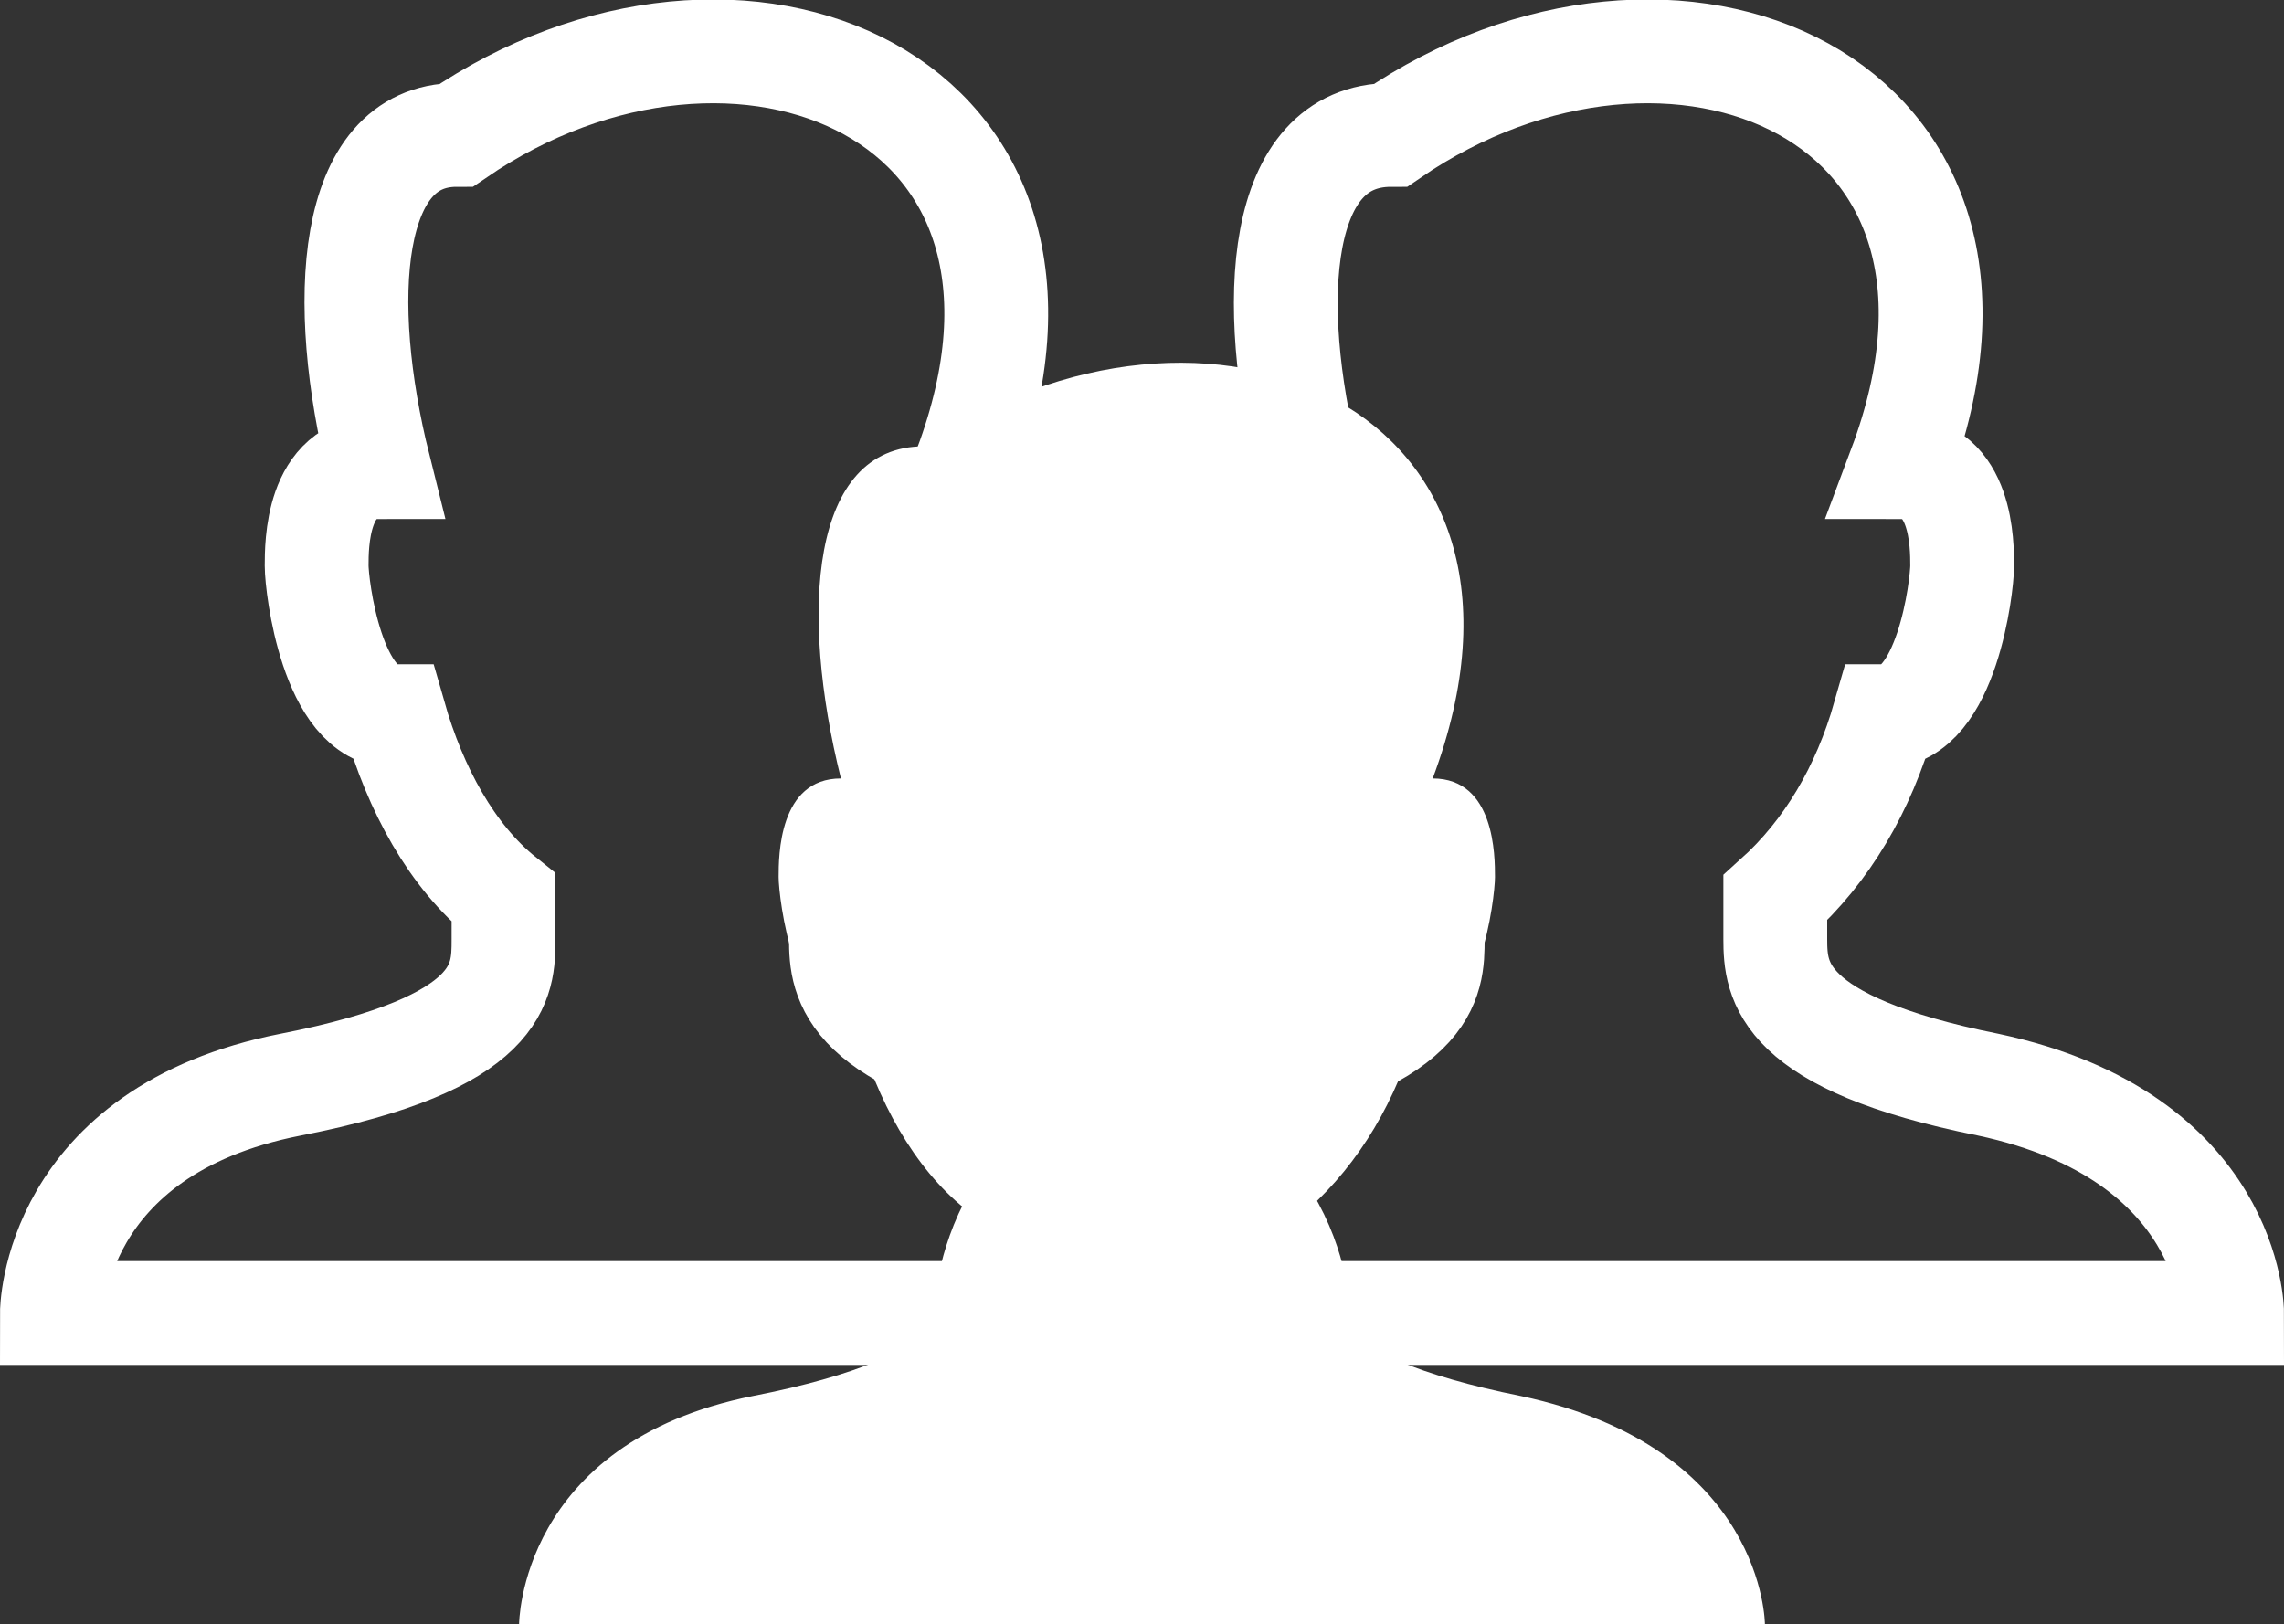 <?xml version="1.0" encoding="utf-8"?>
<!-- Generator: Adobe Illustrator 19.1.0, SVG Export Plug-In . SVG Version: 6.00 Build 0)  -->
<svg version="1.1" id="Layer_1" xmlns="http://www.w3.org/2000/svg" xmlns:xlink="http://www.w3.org/1999/xlink" x="0px" y="0px"
	 viewBox="0 0 44 31.3" style="enable-background:new 0 0 44 31.3;" xml:space="preserve">
<rect x="0" y="0" width="44" height="31.3" fill="#333333" stroke="none"/>
<style type="text/css">
	.st0{fill:#FFFFFF;}
	.st1{fill:none;stroke:#FFFFFF;stroke-width:2;stroke-miterlimit:10;}
</style>
<path id="XMLID_10451_" class="st0" d="M29.3,26.9c-4-0.8-4.1-2-4.1-2.8v-0.8c1-0.9,1.7-2.1,2.1-3.5c0,0,0,0,0,0
	c1.2,0,1.5-2.5,1.5-2.9c0-0.4,0-1.9-1.2-1.9c2.7-7.2-4.4-10.1-9.8-6.4c-2.2,0-2.4,3.2-1.6,6.4c-1.2,0-1.2,1.5-1.2,1.9
	c0,0.4,0.3,2.9,1.5,2.9l0,0c0.4,1.4,1.1,2.7,2.1,3.5v0.8c0,0.8,0,2-4.1,2.8C10,27.8,10,31.3,10,31.3h24C34,31.3,34,27.9,29.3,26.9z"
	/>
<path id="XMLID_10450_" class="st1" d="M20.3,20.9c-4-0.8-4.1-2-4.1-2.8v-0.8c1-0.9,1.7-2.1,2.1-3.5c0,0,0,0,0,0
	c1.2,0,1.5-2.5,1.5-2.9c0-0.4,0-1.9-1.2-1.9c2.7-7.2-4.4-10.1-9.8-6.4C6.7,2.6,6.5,5.8,7.3,9c-1.2,0-1.2,1.5-1.2,1.9
	c0,0.4,0.3,2.9,1.5,2.9l0,0c0.4,1.4,1.1,2.7,2.1,3.5v0.8c0,0.8,0,2-4.1,2.8C1,21.8,1,25.3,1,25.3h24C25,25.3,25,21.9,20.3,20.9z"/>
<path id="XMLID_10449_" class="st1" d="M38.3,20.9c-4-0.8-4.1-2-4.1-2.8v-0.8c1-0.9,1.7-2.1,2.1-3.5c0,0,0,0,0,0
	c1.2,0,1.5-2.5,1.5-2.9c0-0.4,0-1.9-1.2-1.9c2.7-7.2-4.4-10.1-9.8-6.4c-2.2,0-2.4,3.2-1.6,6.4c-1.2,0-1.2,1.5-1.2,1.9
	c0,0.4,0.3,2.9,1.5,2.9l0,0c0.4,1.4,1.1,2.7,2.1,3.5v0.8c0,0.8,0,2-4.1,2.8C19,21.8,19,25.3,19,25.3h24C43,25.3,43,21.9,38.3,20.9z"
	/>
</svg>
